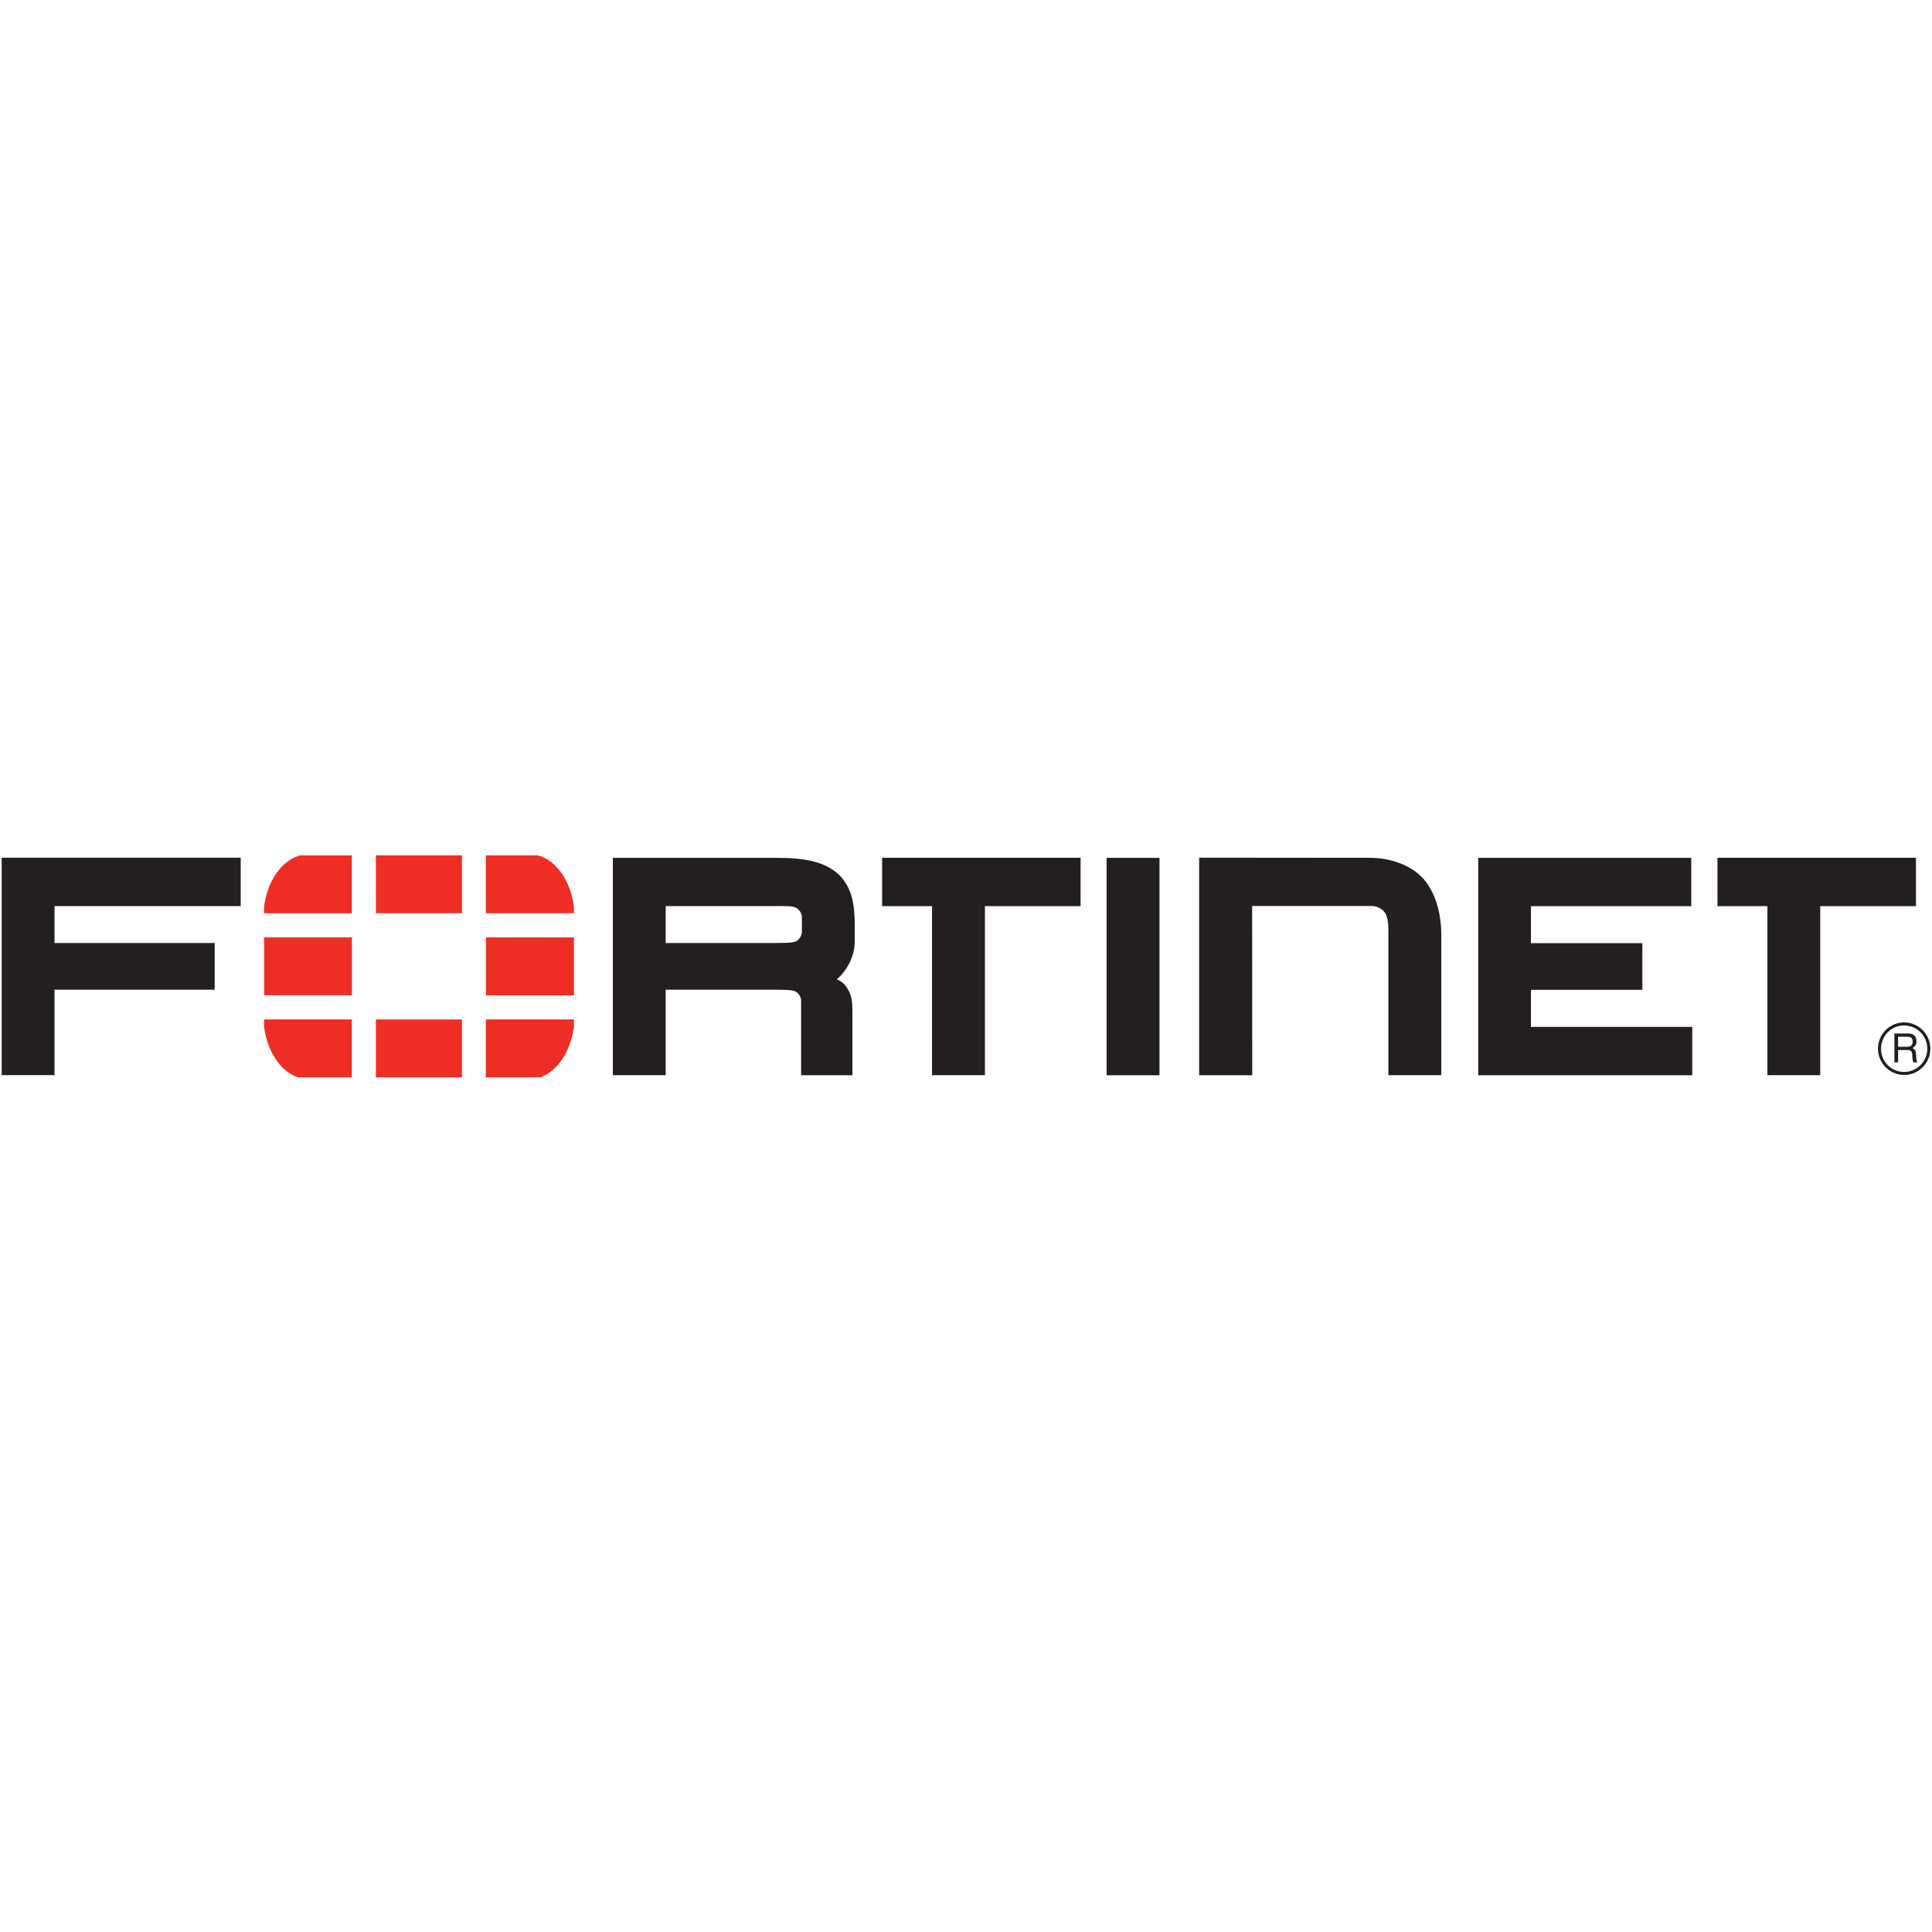 <svg xmlns="http://www.w3.org/2000/svg" xmlns:xlink="http://www.w3.org/1999/xlink" width="200" zoomAndPan="magnify" viewBox="0 0 150 150" height="200" preserveAspectRatio="xMidYMid meet" version="1.0"><defs><clipPath id="61e47493dc"><path d="M 0 66.41 L 150 66.41 L 150 83.66 L 0 83.66 Z M 0 66.41 " clip-rule="nonzero"/></clipPath><clipPath id="7546292030"><path d="M 20 66.41 L 45 66.41 L 45 83.66 L 20 83.66 Z M 20 66.41 " clip-rule="nonzero"/></clipPath></defs><g clip-path="url(#61e47493dc)"><path fill="#231f20" d="M 97.223 83.48 L 93.102 83.48 L 93.102 66.59 L 106.355 66.602 C 106.355 66.602 108.785 66.512 110.328 68.043 C 110.328 68.043 111.902 69.363 111.902 72.594 L 111.902 83.477 L 107.793 83.477 L 107.793 72.312 C 107.793 72.312 107.844 71.172 107.457 70.773 C 107.457 70.773 107.117 70.34 106.465 70.34 L 97.215 70.34 L 97.223 83.477 Z M 114.77 83.477 L 114.77 66.602 L 131.309 66.602 L 131.309 70.355 L 118.863 70.355 L 118.863 73.227 L 127.512 73.227 L 127.512 76.852 L 118.863 76.852 L 118.863 79.73 L 131.387 79.73 L 131.387 83.484 L 114.758 83.484 Z M 85.918 83.477 L 85.918 66.602 L 90.023 66.602 L 90.023 83.484 L 85.918 83.484 Z M 138.277 69.293 L 138.277 68.727 Z M 137.219 83.477 L 137.219 70.352 L 133.344 70.352 L 133.344 66.598 L 148.754 66.598 L 148.754 70.352 L 141.324 70.352 L 141.324 83.477 Z M 73.422 69.293 L 73.422 68.727 Z M 72.363 83.477 L 72.363 70.352 L 68.488 70.352 L 68.488 66.598 L 83.898 66.598 L 83.898 70.352 L 76.469 70.352 L 76.469 83.477 Z M 59.984 73.215 C 60.988 73.207 61.59 73.215 61.832 73.066 C 61.832 73.066 62.25 72.832 62.258 72.332 L 62.258 71.227 C 62.258 70.723 61.832 70.492 61.832 70.492 C 61.512 70.316 60.969 70.348 59.684 70.348 L 51.684 70.348 L 51.684 73.215 L 60.168 73.215 Z M 62.199 83.477 L 62.199 77.719 C 62.199 77.199 61.766 76.984 61.766 76.984 C 61.574 76.863 60.988 76.84 60.133 76.84 L 60.332 76.84 L 51.684 76.84 L 51.684 83.477 L 47.582 83.477 L 47.582 66.602 L 60.395 66.602 C 62.605 66.609 64.133 66.938 65.184 67.961 C 66.219 69.02 66.355 70.402 66.363 71.844 L 66.363 73.043 C 66.375 74.266 65.734 75.383 64.973 76.031 L 65.125 76.109 C 65.438 76.262 65.605 76.477 65.605 76.477 C 66.188 77.219 66.18 77.859 66.18 78.648 L 66.18 83.48 L 62.199 83.48 Z M 0.129 66.598 L 0.129 83.473 L 4.234 83.473 L 4.234 76.84 L 16.668 76.84 L 16.668 73.215 L 4.234 73.215 L 4.234 70.348 L 18.688 70.348 L 18.688 66.594 L 0.129 66.594 Z M 147.367 80.492 L 147.367 81.27 L 148.086 81.27 C 148.281 81.27 148.469 81.215 148.496 80.926 C 148.539 80.539 148.262 80.492 148.086 80.492 Z M 147.078 80.238 L 148.078 80.238 C 148.426 80.238 148.762 80.305 148.793 80.812 C 148.805 81.102 148.715 81.207 148.496 81.375 C 148.73 81.523 148.734 81.559 148.77 81.945 C 148.793 82.242 148.75 82.293 148.875 82.484 L 148.535 82.484 L 148.488 82.203 C 148.438 81.934 148.57 81.523 148.105 81.523 L 147.367 81.523 L 147.367 82.484 L 147.078 82.484 Z M 147.832 79.617 C 147.594 79.617 147.363 79.664 147.145 79.754 C 146.926 79.848 146.73 79.977 146.562 80.148 C 146.395 80.316 146.266 80.516 146.176 80.734 C 146.086 80.957 146.043 81.188 146.043 81.426 C 146.043 82.422 146.844 83.23 147.84 83.227 C 148.078 83.227 148.309 83.18 148.527 83.086 C 148.746 82.996 148.941 82.863 149.109 82.695 C 149.277 82.523 149.406 82.328 149.5 82.109 C 149.59 81.887 149.637 81.656 149.633 81.418 C 149.633 81.18 149.59 80.949 149.496 80.727 C 149.406 80.508 149.273 80.312 149.105 80.141 C 148.938 79.973 148.742 79.844 148.52 79.754 C 148.301 79.66 148.07 79.617 147.832 79.617 M 147.84 83.461 C 147.57 83.461 147.309 83.41 147.062 83.305 C 146.812 83.203 146.594 83.055 146.402 82.863 C 146.211 82.672 146.062 82.453 145.961 82.203 C 145.855 81.953 145.805 81.691 145.805 81.422 C 145.805 81.148 145.855 80.891 145.961 80.641 C 146.062 80.391 146.211 80.168 146.402 79.977 C 146.59 79.785 146.812 79.637 147.062 79.535 C 147.309 79.43 147.57 79.379 147.84 79.379 C 148.961 79.379 149.871 80.297 149.871 81.422 C 149.871 81.691 149.82 81.953 149.715 82.203 C 149.613 82.453 149.465 82.672 149.273 82.863 C 149.086 83.055 148.863 83.199 148.617 83.305 C 148.367 83.406 148.109 83.461 147.84 83.461 " fill-opacity="1" fill-rule="nonzero"/></g><g clip-path="url(#7546292030)"><path fill="#ee2e24" d="M 41.938 83.645 C 43.27 83.191 44.309 81.648 44.559 79.711 L 44.559 79.148 L 37.723 79.148 L 37.723 83.645 Z M 44.559 70.906 L 44.559 70.398 C 44.297 68.379 43.184 66.785 41.762 66.41 L 37.723 66.41 L 37.723 70.906 Z M 20.5 79.152 L 20.5 79.707 C 20.75 81.645 21.785 83.191 23.125 83.645 L 27.316 83.645 L 27.316 79.148 L 20.5 79.148 Z M 23.297 66.414 C 21.879 66.789 20.762 68.383 20.5 70.406 L 20.5 70.91 L 27.316 70.91 L 27.316 66.414 Z M 44.562 72.781 L 37.727 72.781 L 37.727 77.281 L 44.562 77.281 Z M 29.184 83.648 L 35.867 83.648 L 35.867 79.152 L 29.184 79.152 Z M 35.867 66.41 L 29.184 66.41 L 29.184 70.906 L 35.867 70.906 Z M 20.508 77.273 L 27.324 77.273 L 27.324 72.777 L 20.508 72.777 Z M 20.508 77.273 " fill-opacity="1" fill-rule="nonzero"/></g></svg>